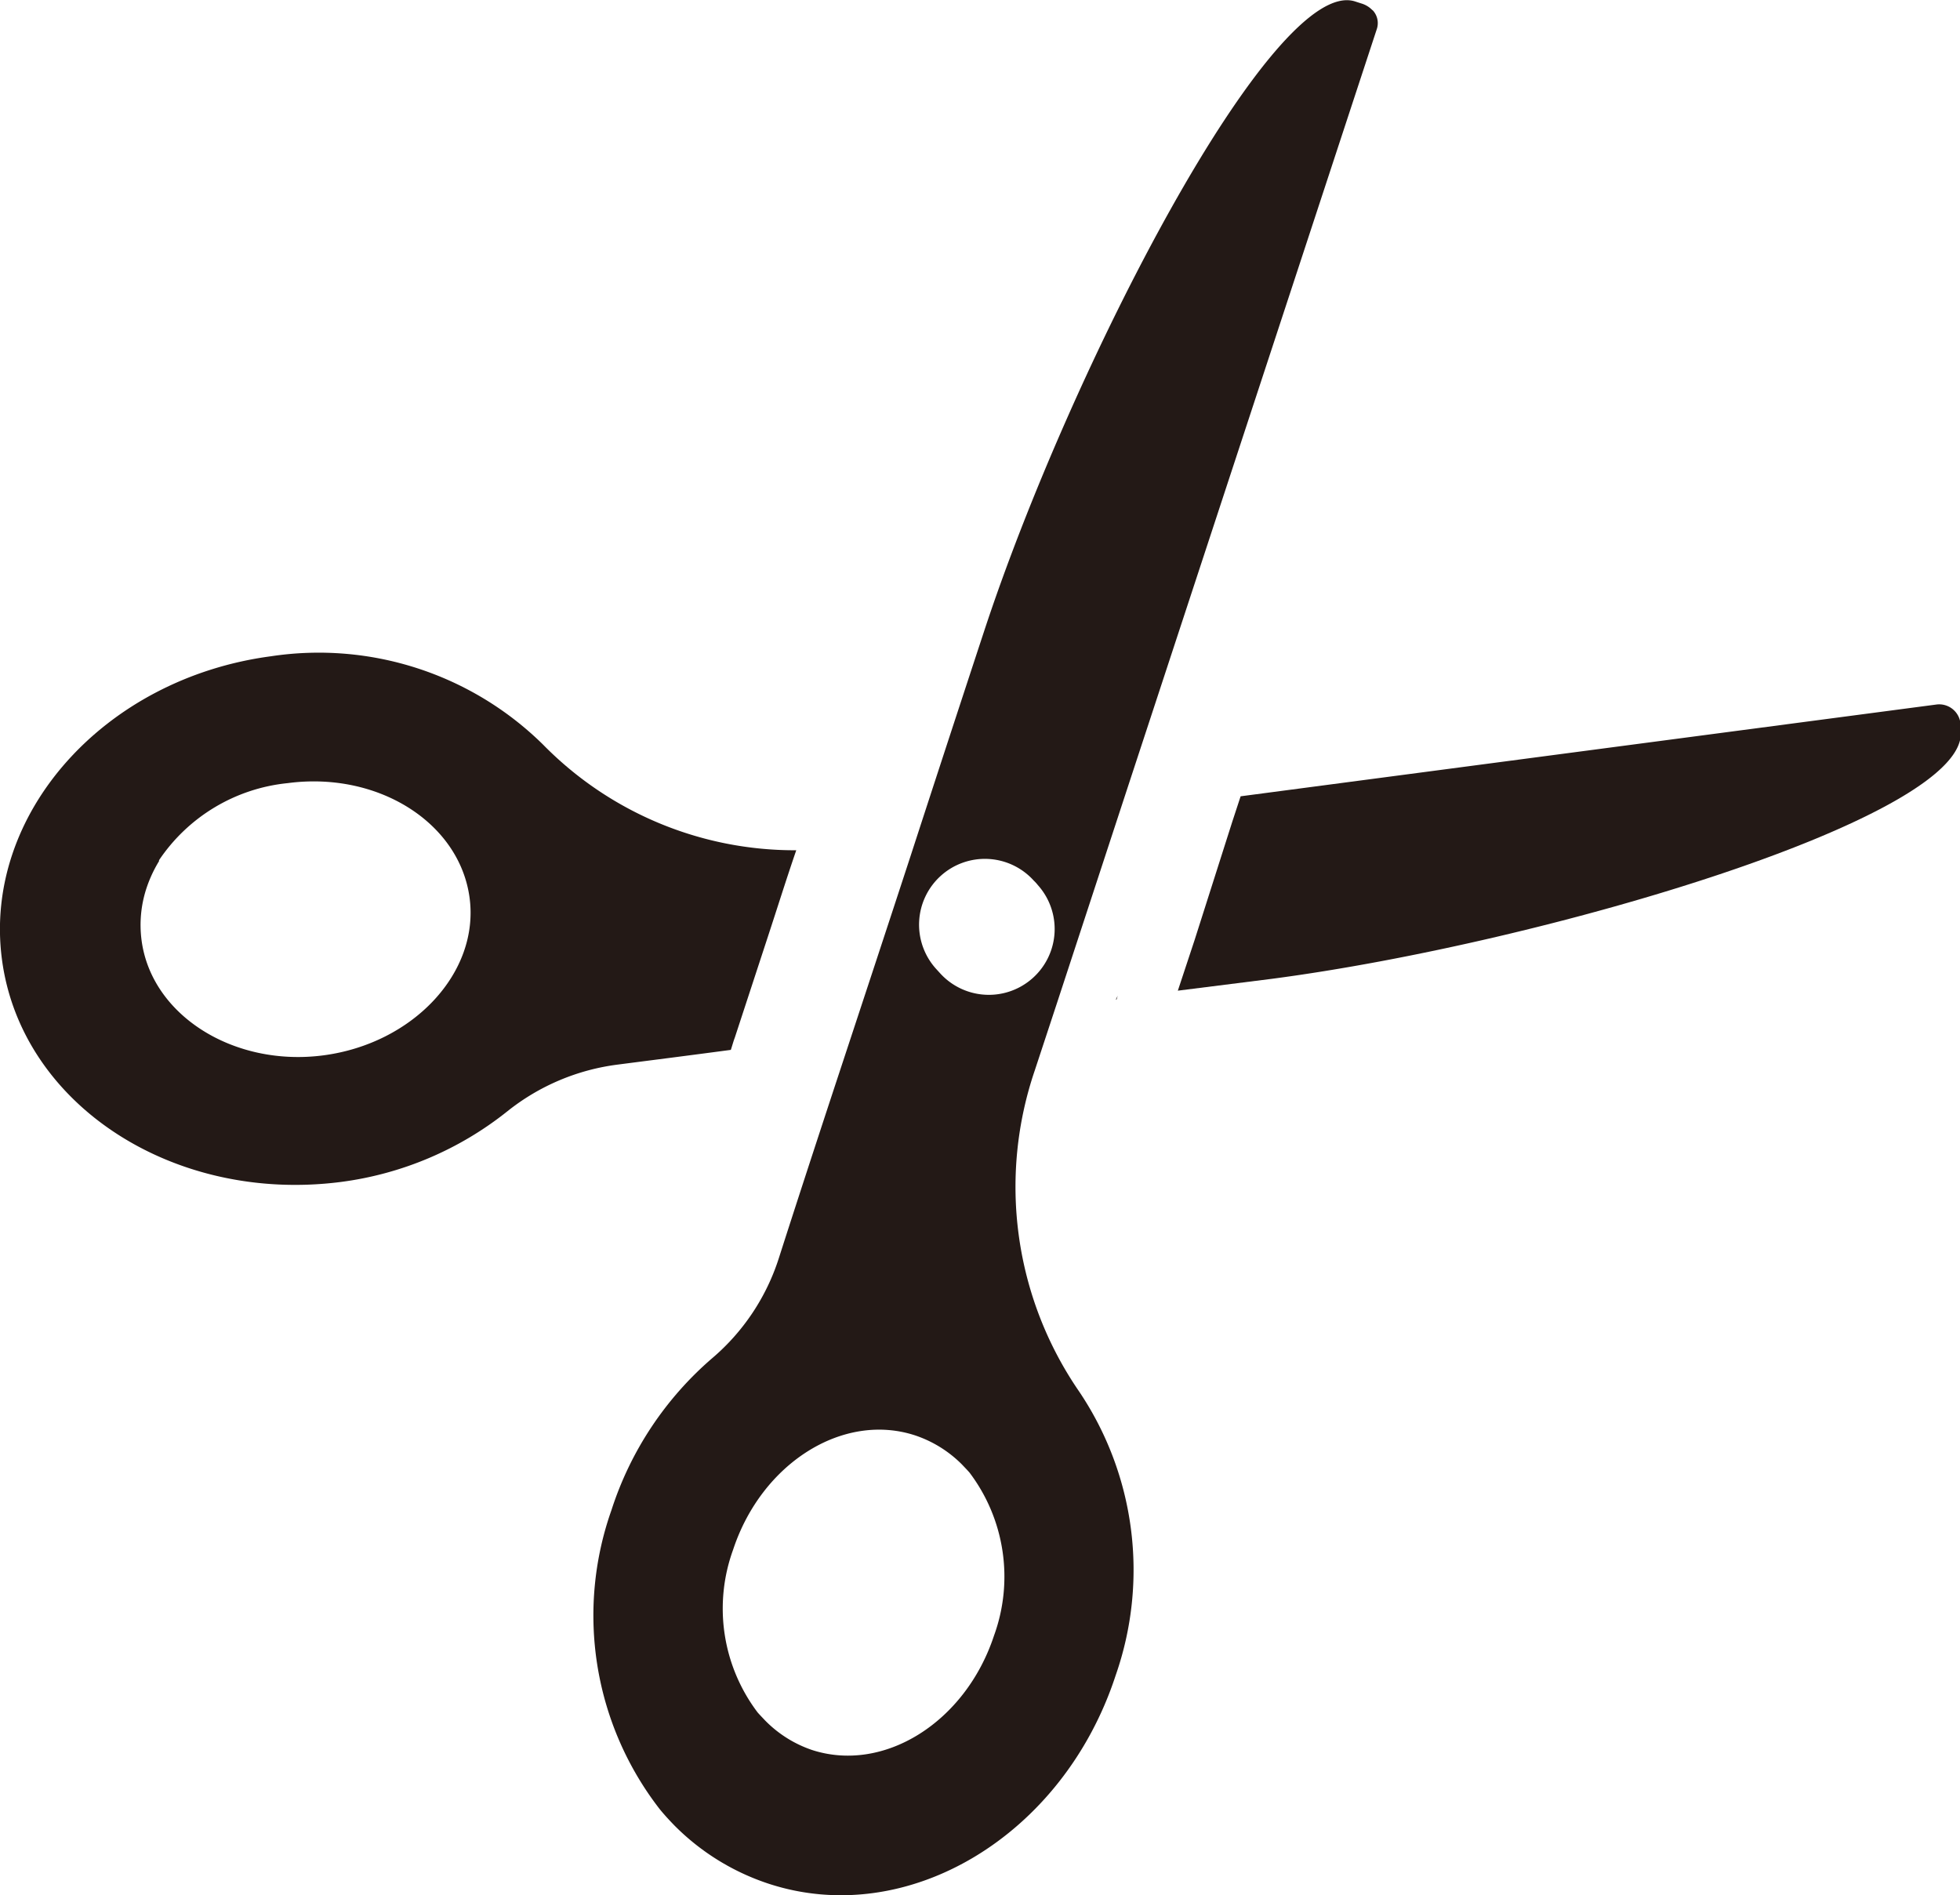 <svg xmlns="http://www.w3.org/2000/svg" width="36.78mm" height="35.56mm" viewBox="0 0 104.27 100.79">
  <title>tool_icons</title>
  <g>
    <path d="M63.55,50l-0.89,2.69h0v0l5-.63c14.54-1.91,37.25-8.67,36.64-13.22l0-.32A1.14,1.14,0,0,0,103,37.47l-37,4.88-0.44,1.34Z" style="fill: #231916"/>
    <path d="M0.1,51c1,7.71,9.08,13,18,11.87A17.88,17.88,0,0,0,27,59.1a11.79,11.79,0,0,1,5.88-2.48c1.62-.21,3.68-0.47,6-0.78,0.07-.21.13-0.44,0.21-0.65l1.75-5.34c0.51-1.55,1-3.12,1.52-4.63A18.74,18.74,0,0,1,28.89,39.6a17,17,0,0,0-14.47-4.7C5.52,36.08-.9,43.31.1,51ZM15.3,41.65c4.81-.64,9.14,2.1,9.68,6.09s-3,7.76-7.77,8.39S8.05,54,7.53,50a6.24,6.24,0,0,1,.31-2.9v0a7,7,0,0,1,.62-1.3l0-.05A9.37,9.37,0,0,1,15.3,41.65Z" style="fill: #231916"/>
    <path d="M59.4,53.16l0.06-.2-0.1.2A0.06,0.06,0,0,1,59.4,53.16Z" style="fill: #231916"/>
    <path d="M48.45,45.5c-1.2,3.67-2.54,7.73-3.79,11.52s-2.43,7.41-3.23,9.91a11.64,11.64,0,0,1-3.54,5.31,17.9,17.9,0,0,0-5.36,8.08,16.81,16.81,0,0,0,2.55,15.89c0.25,0.31.51,0.59,0.79,0.88a12.61,12.61,0,0,0,5,3.1c7.4,2.44,15.69-2.54,18.48-11.07A17,17,0,0,0,57.4,74a19.2,19.2,0,0,1-2.35-17.07l1.17-3.55L60,41.85,73.24,1.55a1,1,0,0,0-.2-1A0.24,0.24,0,0,0,73,.52,1.34,1.34,0,0,0,72.41.17l-0.31-.1C67.74-1.37,56.9,19.7,52.33,33.64,52.33,33.64,50.59,38.92,48.45,45.5Zm0.24,30.85a6.37,6.37,0,0,1,2.49,1.55c0.13,0.14.28,0.29,0.4,0.43A9.18,9.18,0,0,1,52.88,87c-1.52,4.61-5.86,7.33-9.69,6.08a6.35,6.35,0,0,1-2.49-1.57c-0.13-.14-0.27-0.28-0.4-0.43A9.16,9.16,0,0,1,39,82.43C40.52,77.82,44.86,75.09,48.69,76.35ZM55,46.84a2.11,2.11,0,0,1,.21.23A3.5,3.5,0,0,1,50,51.75l-0.21-.23A3.5,3.5,0,0,1,55,46.84Z" style="fill: #231916"/>
  </g>
</svg>
